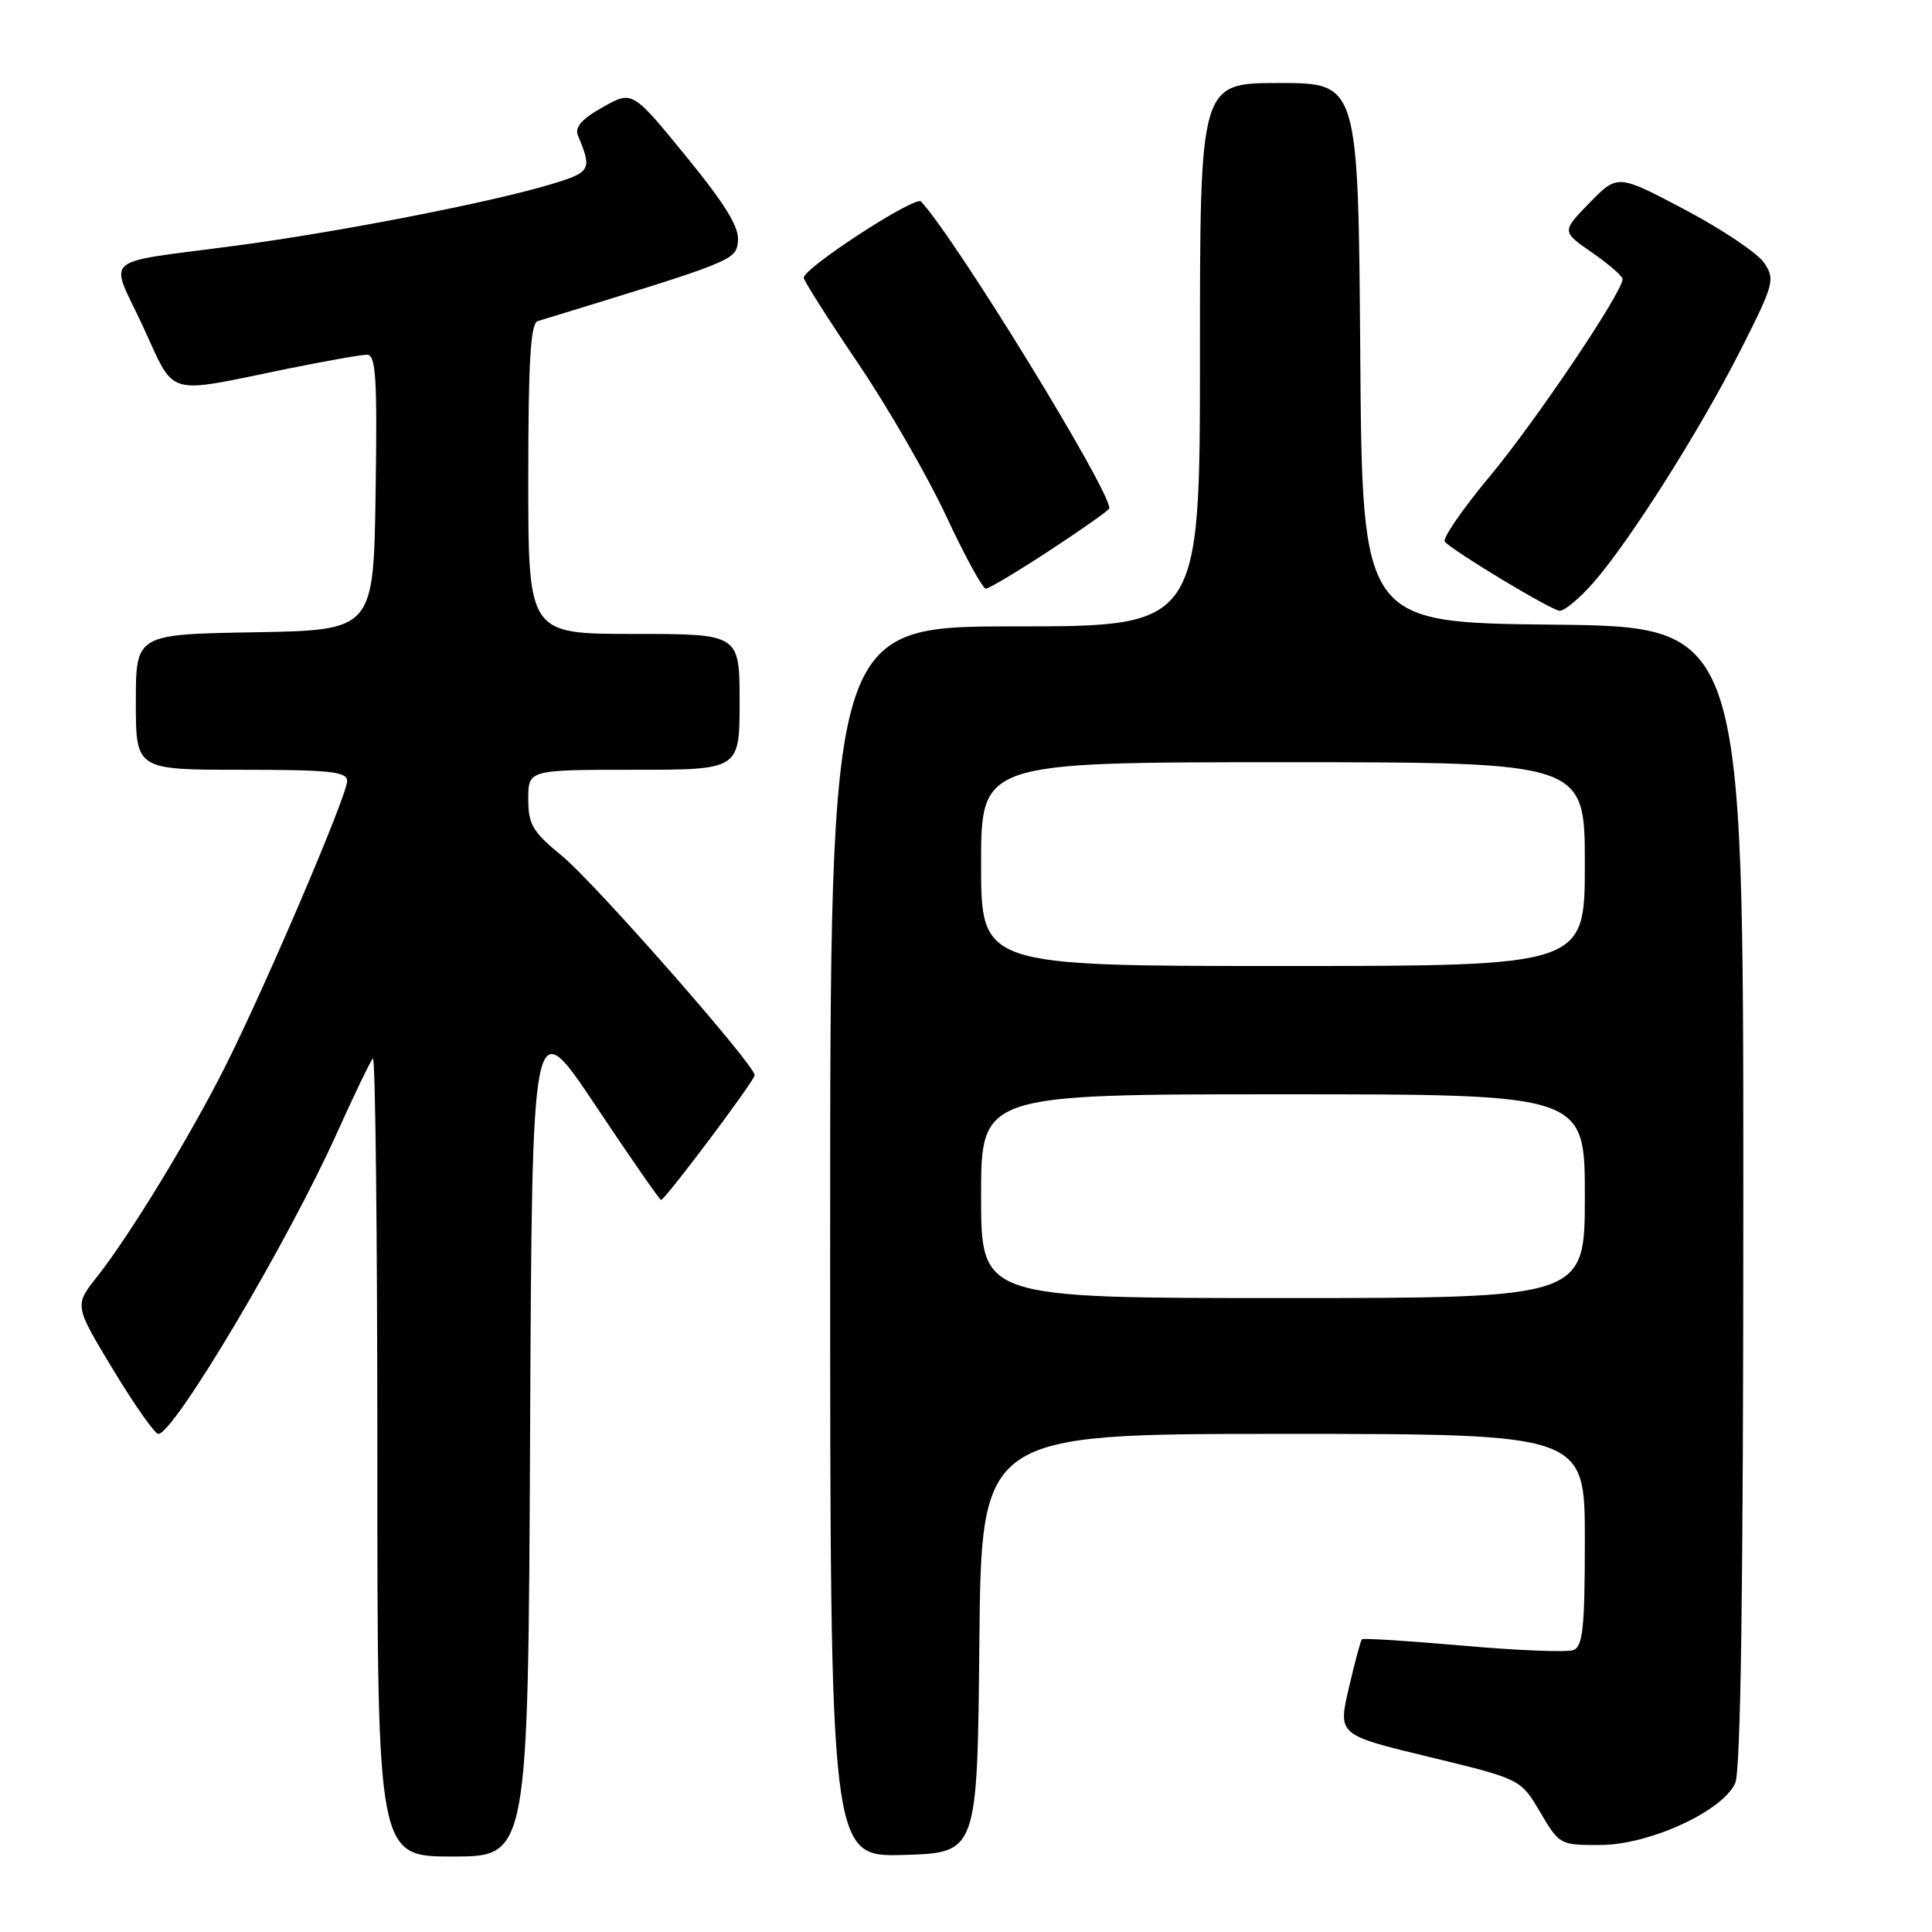 <?xml version="1.0" encoding="UTF-8" standalone="no"?>
<!DOCTYPE svg PUBLIC "-//W3C//DTD SVG 1.1//EN" "http://www.w3.org/Graphics/SVG/1.1/DTD/svg11.dtd" >
<svg xmlns="http://www.w3.org/2000/svg" xmlns:xlink="http://www.w3.org/1999/xlink" version="1.1" viewBox="0 0 256 256">
 <g >
 <path fill="currentColor"
d=" M 70.24 189.94 C 70.50 133.89 70.50 133.89 78.88 146.44 C 83.49 153.35 87.41 159.00 87.59 159.00 C 88.12 159.00 100.00 143.17 100.00 142.47 C 100.00 141.10 78.78 116.95 74.50 113.44 C 70.57 110.23 70.00 109.26 70.00 105.88 C 70.00 102.00 70.00 102.00 84.00 102.00 C 98.00 102.00 98.00 102.00 98.00 93.00 C 98.00 84.00 98.00 84.00 84.00 84.00 C 70.00 84.00 70.00 84.00 70.00 63.47 C 70.00 47.91 70.30 42.84 71.25 42.55 C 97.44 34.54 97.49 34.52 97.78 31.98 C 97.99 30.16 96.18 27.18 90.93 20.74 C 83.79 11.99 83.79 11.99 79.87 14.20 C 77.09 15.76 76.13 16.85 76.58 17.95 C 78.49 22.53 78.32 22.83 72.85 24.46 C 64.90 26.84 45.11 30.70 31.50 32.52 C 12.90 35.01 14.50 33.64 18.94 43.25 C 23.32 52.71 21.67 52.22 37.86 48.91 C 43.01 47.86 47.86 47.00 48.63 47.00 C 49.81 47.00 50.00 50.07 49.77 65.25 C 49.50 83.50 49.50 83.50 33.75 83.78 C 18.00 84.05 18.00 84.05 18.00 93.03 C 18.00 102.00 18.00 102.00 32.00 102.00 C 43.72 102.00 46.00 102.24 46.00 103.49 C 46.00 105.38 35.23 130.59 29.87 141.26 C 25.15 150.64 17.18 163.72 12.85 169.19 C 9.85 172.98 9.85 172.98 14.99 181.49 C 17.82 186.17 20.51 190.00 20.98 190.00 C 23.04 190.00 38.10 164.66 44.55 150.34 C 46.90 145.11 49.09 140.58 49.41 140.25 C 49.74 139.93 50.00 163.59 50.00 192.83 C 50.00 246.00 50.00 246.00 59.99 246.00 C 69.98 246.00 69.98 246.00 70.24 189.94 Z  M 129.77 217.75 C 130.03 190.00 130.03 190.00 170.02 190.00 C 210.00 190.00 210.00 190.00 210.00 204.03 C 210.00 215.63 209.74 218.16 208.49 218.64 C 207.66 218.96 201.08 218.70 193.87 218.06 C 186.66 217.43 180.62 217.04 180.46 217.21 C 180.29 217.38 179.51 220.30 178.72 223.70 C 177.29 229.89 177.29 229.89 189.40 232.81 C 201.50 235.74 201.50 235.74 204.08 240.12 C 206.63 244.45 206.73 244.50 212.08 244.47 C 218.57 244.44 228.22 240.01 229.92 236.29 C 230.66 234.64 231.00 210.57 231.00 158.47 C 231.00 83.03 231.00 83.03 205.75 82.77 C 180.50 82.50 180.50 82.50 180.24 46.75 C 179.97 11.00 179.97 11.00 169.49 11.00 C 159.00 11.00 159.00 11.00 159.00 47.00 C 159.00 83.00 159.00 83.00 134.50 83.00 C 110.00 83.00 110.00 83.00 110.00 164.54 C 110.00 246.07 110.00 246.07 119.75 245.79 C 129.50 245.50 129.50 245.50 129.77 217.75 Z  M 211.09 77.25 C 215.90 71.78 225.26 57.00 230.64 46.38 C 235.07 37.63 235.24 37.01 233.75 34.82 C 232.89 33.54 228.17 30.38 223.26 27.78 C 214.34 23.07 214.34 23.07 210.63 26.87 C 206.92 30.67 206.92 30.67 210.96 33.47 C 213.18 35.01 215.00 36.59 215.00 36.98 C 215.00 38.71 203.43 55.90 197.39 63.13 C 193.74 67.51 191.07 71.41 191.45 71.79 C 192.88 73.25 205.55 80.86 206.65 80.93 C 207.28 80.97 209.28 79.31 211.09 77.25 Z  M 139.19 72.87 C 143.49 70.05 147.00 67.57 147.00 67.35 C 147.00 64.80 126.67 31.69 122.04 26.70 C 121.29 25.89 106.50 35.50 106.50 36.80 C 106.50 37.18 109.73 42.27 113.67 48.10 C 117.62 53.93 122.88 63.05 125.36 68.35 C 127.83 73.66 130.21 78.00 130.62 78.00 C 131.04 78.00 134.90 75.69 139.19 72.87 Z  M 130.00 158.50 C 130.00 145.00 130.00 145.00 170.00 145.00 C 210.00 145.00 210.00 145.00 210.00 158.50 C 210.00 172.00 210.00 172.00 170.00 172.00 C 130.00 172.00 130.00 172.00 130.00 158.50 Z  M 130.00 114.50 C 130.00 101.00 130.00 101.00 170.00 101.00 C 210.00 101.00 210.00 101.00 210.00 114.50 C 210.00 128.00 210.00 128.00 170.00 128.00 C 130.00 128.00 130.00 128.00 130.00 114.50 Z "/>
</g>
</svg>